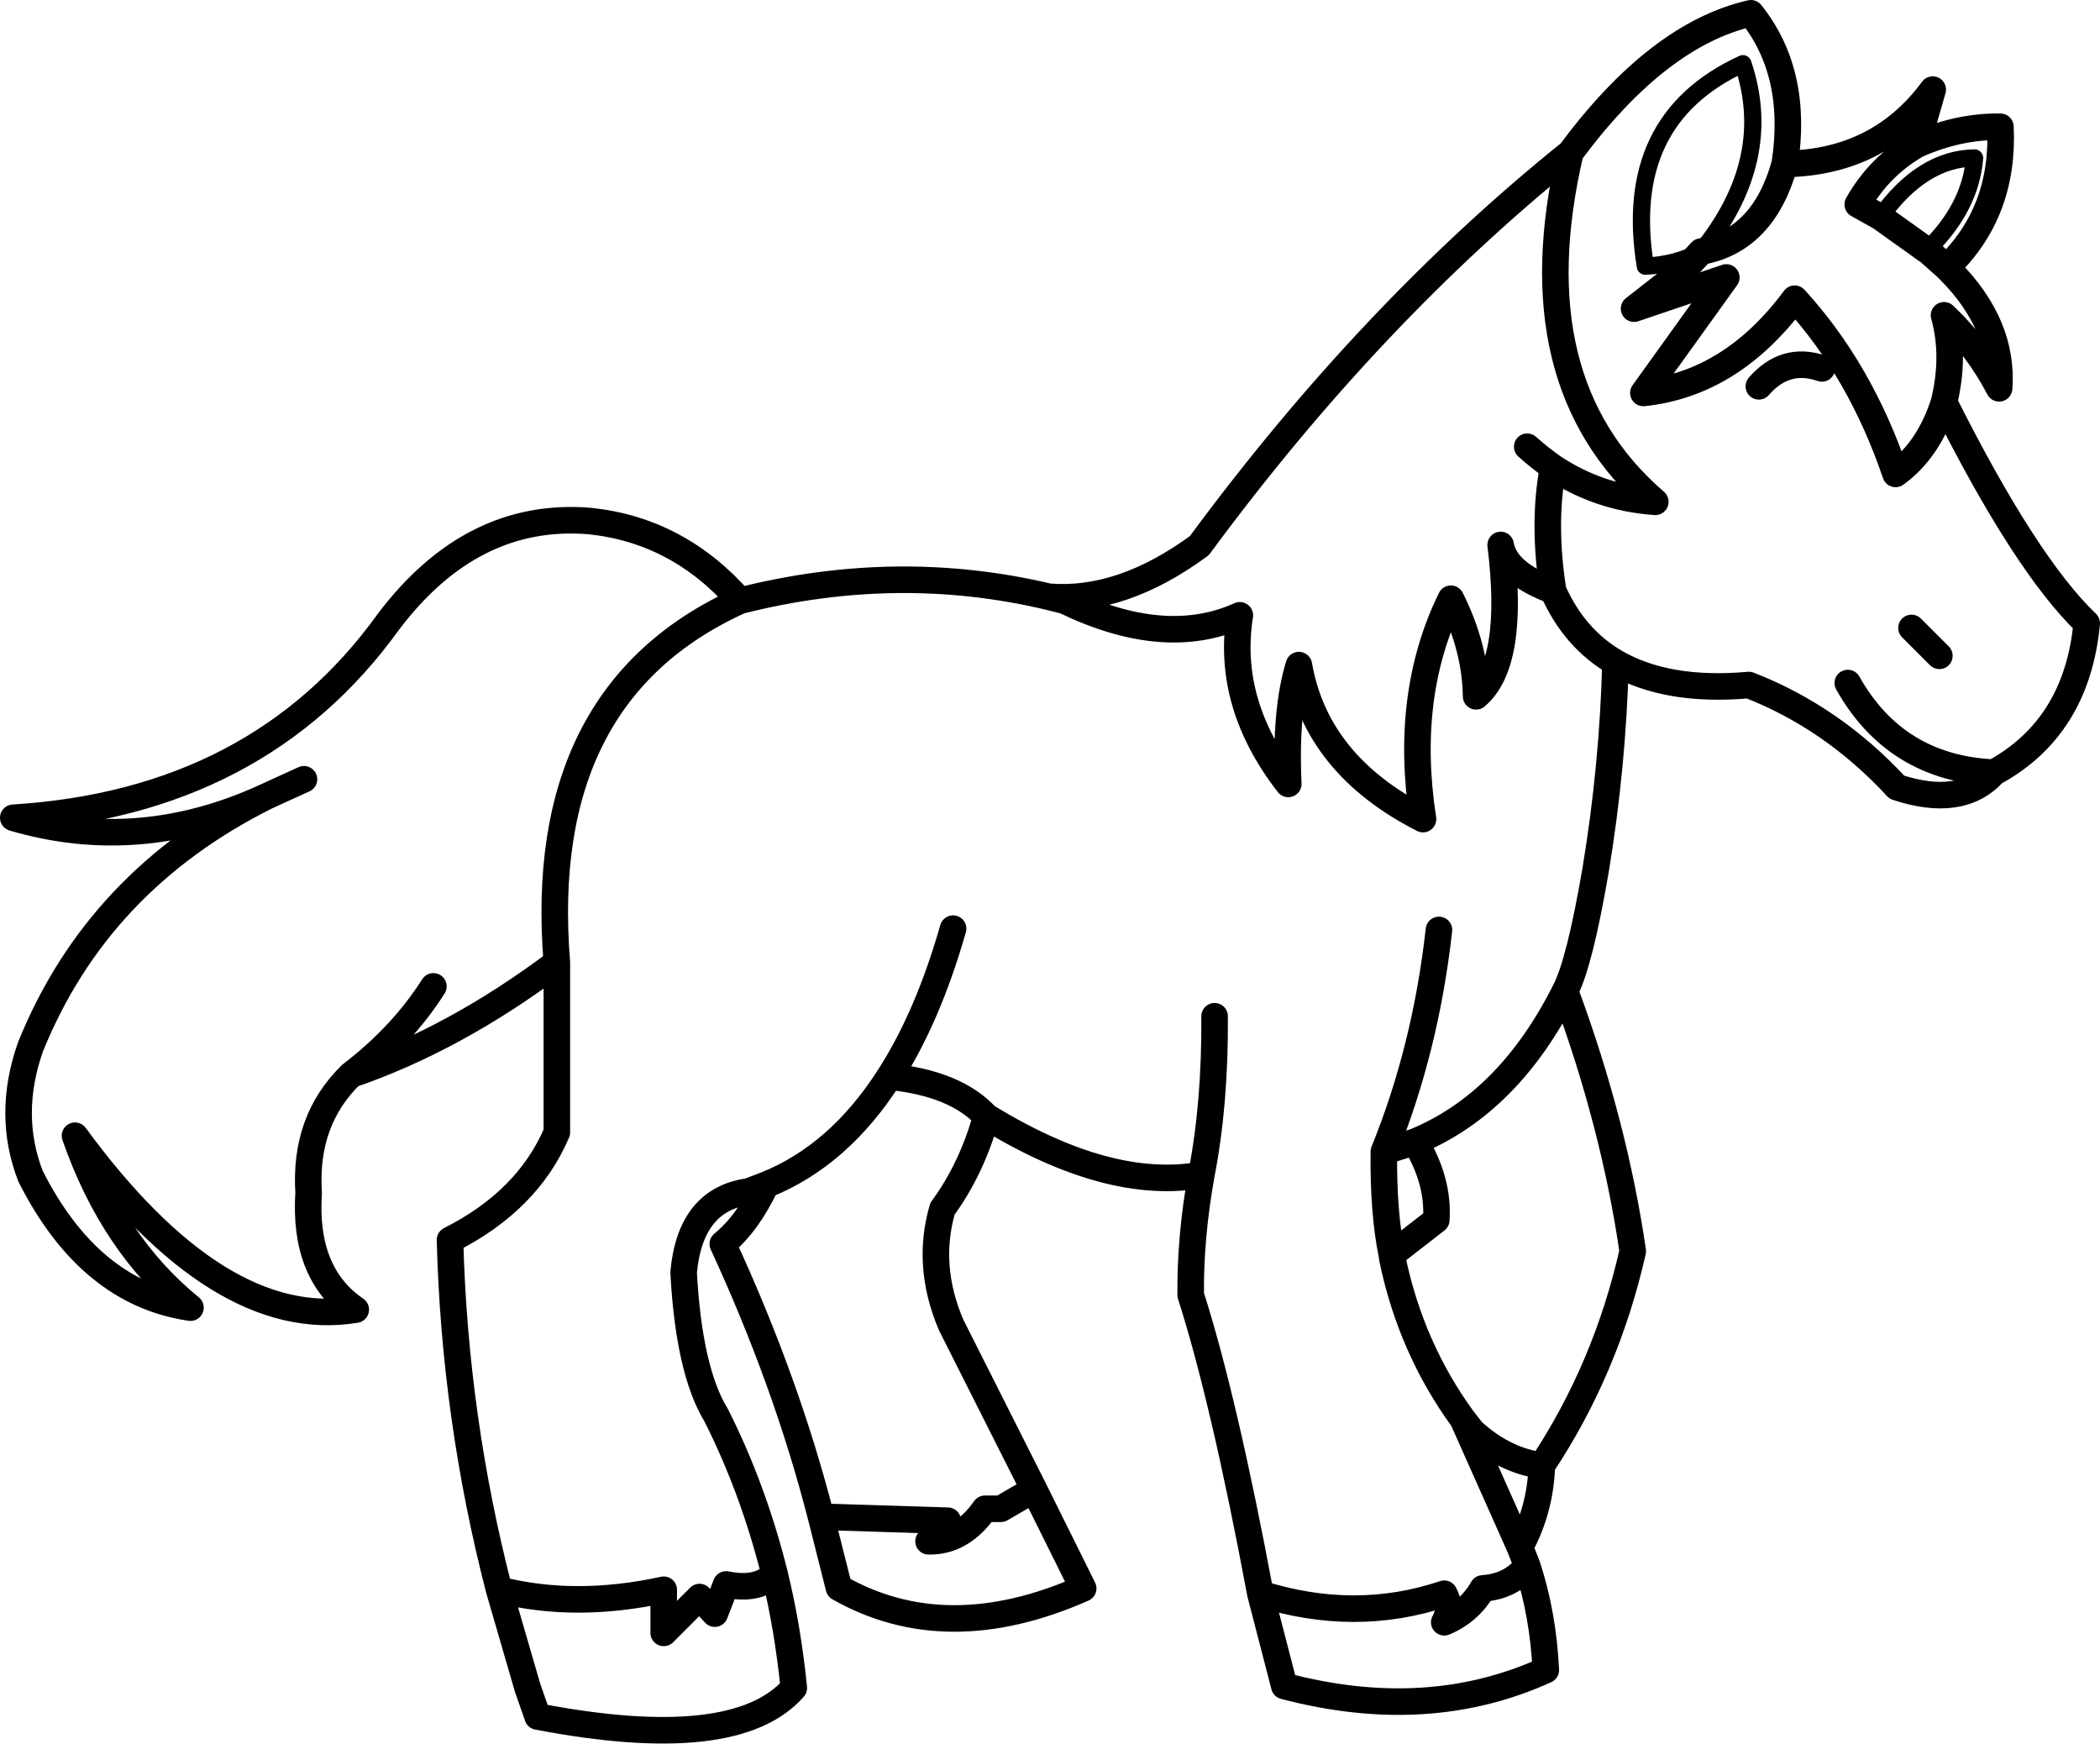 <?xml version="1.0" encoding="UTF-8" standalone="no"?>
<svg xmlns:xlink="http://www.w3.org/1999/xlink" height="131.35px" width="158.2px" xmlns="http://www.w3.org/2000/svg">
  <g transform="matrix(1.0, 0.0, 0.0, 1.0, 79.1, 65.7)">
    <path d="M65.3 -54.8 L66.5 -58.95 Q62.45 -53.45 55.35 -53.35 53.75 -47.6 49.05 -46.75 L47.9 -45.5 44.0 -42.45 50.95 -44.8 44.7 -36.1 Q51.35 -36.8 56.1 -43.2 61.05 -37.8 63.7 -30.0 66.2 -31.8 67.35 -35.4 68.2 -38.9 67.35 -41.95 69.85 -39.6 71.5 -36.45 71.85 -41.2 67.8 -45.3 L67.55 -45.55 66.15 -46.8 66.05 -46.85 62.55 -49.35 60.85 -50.3 Q62.45 -53.15 65.3 -54.8 68.45 -56.2 71.6 -56.15 71.9 -49.7 67.55 -45.55 M55.35 -53.35 Q56.4 -60.2 52.8 -64.7 45.8 -63.1 39.2 -54.2 35.15 -36.9 45.6 -27.9 41.35 -28.2 37.9 -30.5 37.1 -26.3 37.9 -21.2 39.5 -17.6 42.6 -15.8 46.5 -13.55 52.65 -14.1 58.95 -11.65 63.8 -6.4 68.65 -4.8 71.1 -7.5 63.7 -7.85 60.1 -14.25 M35.95 -32.05 Q36.9 -31.2 37.9 -30.5 M39.2 -54.2 Q24.15 -42.1 11.25 -24.6 5.4 -20.3 -0.1 -20.75 L1.1 -20.45 Q8.65 -16.8 14.3 -19.35 13.25 -12.7 17.95 -6.65 17.7 -12.2 18.75 -15.6 20.05 -8.1 28.1 -4.0 26.65 -13.35 30.2 -20.6 32.05 -16.9 32.1 -13.25 35.05 -15.75 33.95 -24.65 34.3 -22.55 37.9 -21.2 M53.4 -36.6 Q55.4 -38.9 58.15 -37.95 M29.3 4.35 Q28.3 13.3 25.15 21.05 L27.5 20.3 Q34.55 17.4 38.8 8.95 39.9 6.85 41.1 -0.15 42.4 -8.0 42.6 -15.8 M64.9 -18.4 L67.0 -16.3 M71.1 -7.5 Q77.35 -10.9 78.1 -18.75 73.5 -23.15 67.35 -35.4 M12.4 10.85 Q12.45 17.4 11.4 22.8 10.55 27.55 10.6 31.85 13.1 39.65 15.85 54.35 23.0 56.6 29.7 54.35 30.3 55.45 29.7 56.5 31.6 55.7 32.6 53.95 34.75 53.8 35.95 52.25 L35.4 50.85 31.1 41.2 Q27.2 35.85 25.8 29.15 L25.75 28.8 Q25.1 25.65 25.15 21.05 M31.1 41.2 L31.8 42.1 Q34.2 44.3 37.05 44.7 41.9 37.4 43.9 28.55 42.5 18.95 38.8 8.95 M25.75 28.8 L29.1 26.2 Q29.3 23.25 27.5 20.3 M15.85 54.35 L17.65 61.3 Q28.45 64.15 37.35 60.1 37.15 55.9 35.95 52.25 M37.05 44.7 Q36.95 48.0 35.4 50.85 M11.4 22.8 Q4.4 24.05 -4.8 18.4 -5.9 22.35 -8.1 25.35 -9.35 29.65 -7.45 34.1 L-1.2 46.5 2.5 53.95 Q-7.8 58.5 -15.9 53.9 L-17.25 48.55 Q-19.85 38.4 -24.65 28.0 -22.8 26.5 -21.4 23.55 L-22.7 24.05 Q-27.1 24.65 -27.6 30.15 -27.2 37.55 -25.15 40.9 -22.35 46.45 -20.75 52.85 -19.75 56.95 -19.3 61.45 -23.7 66.45 -38.6 63.6 L-39.35 61.45 -41.5 54.05 Q-44.85 41.1 -45.2 27.7 -39.35 24.75 -37.15 19.6 L-37.15 6.8 Q-44.8 12.55 -52.65 15.25 -56.2 18.7 -55.85 24.15 -56.25 30.25 -52.3 32.95 -62.6 34.65 -73.45 19.85 -70.6 28.05 -64.75 32.8 -72.35 31.7 -76.8 22.9 -78.6 18.25 -76.8 13.15 -71.75 0.65 -59.05 -5.7 -68.6 -1.3 -78.1 -4.1 -59.65 -5.25 -49.85 -18.85 -43.55 -27.2 -34.65 -26.45 -28.0 -25.75 -23.35 -20.45 -11.5 -23.45 -0.1 -20.75 M-59.05 -5.7 L-57.85 -6.25 -56.2 -7.0 M-7.3 4.25 Q-9.2 10.9 -12.1 15.4 -7.1 15.9 -4.8 18.4 M-17.25 48.55 L-7.7 48.85 -9.15 50.4 Q-6.65 50.45 -4.9 47.95 L-3.7 47.95 -1.2 46.5 M-12.1 15.4 Q-15.9 21.35 -21.4 23.55 M-46.45 8.6 Q-48.8 12.3 -52.65 15.25 M-41.5 54.05 Q-35.75 55.5 -29.1 54.05 L-29.1 57.3 -26.4 54.6 -25.25 55.85 -24.4 53.65 Q-21.95 54.15 -20.75 52.85 M-37.15 6.8 Q-38.8 -13.45 -23.35 -20.45" fill="none" stroke="#000000" stroke-linecap="round" stroke-linejoin="round" stroke-width="2.0"/>
    <path d="M49.05 -46.75 Q47.15 -45.75 44.85 -45.65 43.05 -56.7 52.2 -60.9 54.65 -53.65 49.05 -46.75 M62.55 -49.35 Q65.7 -53.75 69.65 -53.8 69.35 -50.05 66.05 -46.85" fill="none" stroke="#000000" stroke-linecap="round" stroke-linejoin="round" stroke-width="1.3"/>
  </g>
</svg>

